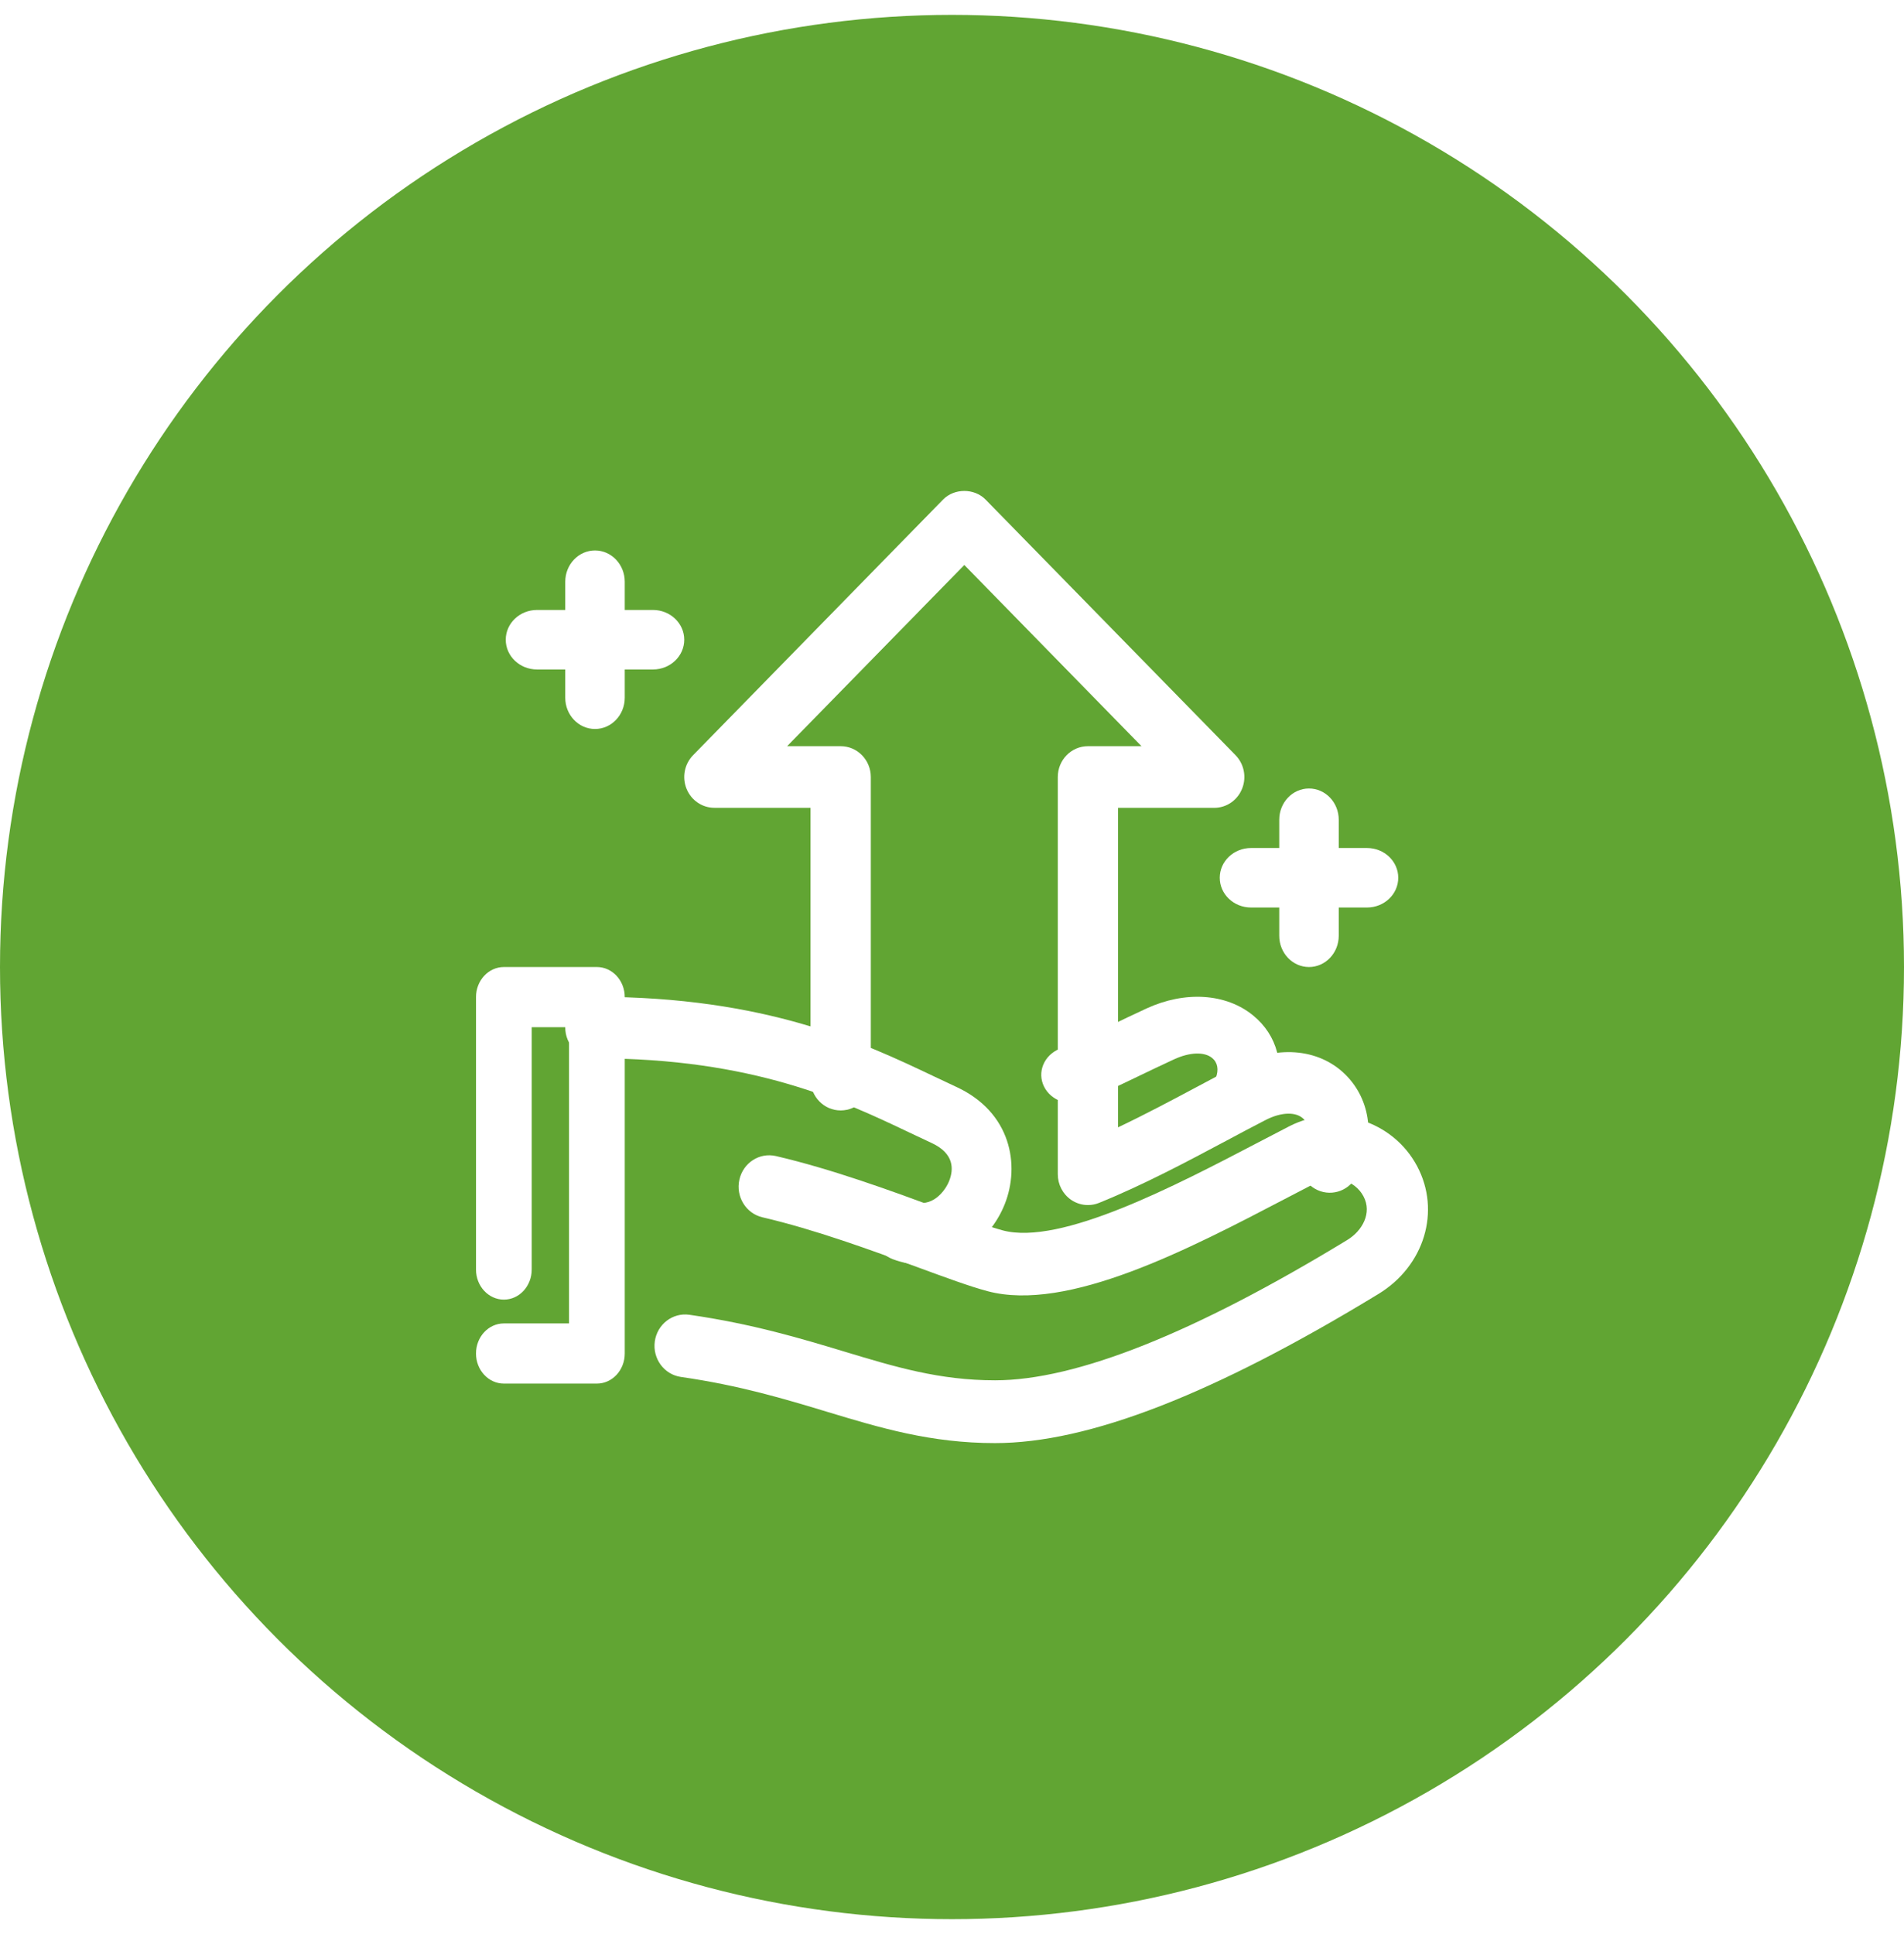 <svg width="64" height="65" viewBox="0 0 64 65" fill="none" xmlns="http://www.w3.org/2000/svg">
<rect width="64" height="65" fill="#E5E5E5"/>
<g clip-path="url(#clip0_0_1)">
<rect width="1440" height="4817" transform="translate(-735 -473)" fill="white"/>
<circle r="32" transform="matrix(1 0 0 -1 32 32.5)" fill="#61A533"/>
<path d="M33.448 48.5C31.283 48.5 29.591 47.989 27.801 47.448C26.358 47.012 24.865 46.561 22.885 46.276C22.323 46.194 21.931 45.662 22.01 45.084C22.089 44.508 22.609 44.108 23.171 44.187C25.301 44.494 26.937 44.988 28.381 45.424C30.098 45.943 31.579 46.39 33.449 46.39C36.168 46.39 40.152 44.802 45.29 41.671C45.786 41.369 46.132 40.768 45.83 40.204C45.541 39.662 44.821 39.45 44.257 39.74C43.932 39.907 43.592 40.085 43.241 40.268C39.965 41.981 35.888 44.11 33.194 43.394C32.603 43.237 31.778 42.933 30.823 42.582C29.297 42.021 27.397 41.323 25.627 40.911C25.074 40.782 24.727 40.217 24.853 39.649C24.978 39.081 25.525 38.725 26.082 38.853C27.972 39.294 29.937 40.015 31.515 40.596C32.424 40.929 33.209 41.218 33.709 41.352C35.651 41.867 39.497 39.857 42.307 38.388C42.663 38.202 43.007 38.022 43.336 37.853C44.887 37.056 46.815 37.655 47.633 39.19C48.437 40.698 47.881 42.544 46.339 43.485C40.801 46.86 36.585 48.5 33.448 48.5Z" fill="white"/>
<path d="M36.569 40.5C36.37 40.5 36.171 40.44 36 40.322C35.723 40.129 35.556 39.808 35.556 39.465V26.114C35.556 25.541 36.01 25.078 36.569 25.078H38.369L32.414 18.988L26.458 25.078H28.258C28.818 25.078 29.271 25.542 29.271 26.114V36.283C29.271 36.856 28.817 37.32 28.258 37.32C27.699 37.32 27.245 36.856 27.245 36.283V27.149H24.013C23.604 27.149 23.234 26.897 23.077 26.51C22.92 26.123 23.007 25.677 23.297 25.381L31.698 16.791C32.077 16.403 32.75 16.403 33.13 16.791L41.531 25.381C41.82 25.678 41.907 26.123 41.75 26.51C41.594 26.898 41.224 27.15 40.815 27.15H37.582V37.888C38.515 37.444 39.427 36.958 40.265 36.511C40.743 36.256 41.204 36.01 41.642 35.786C42.994 35.094 44.43 35.255 45.302 36.196C46.119 37.078 46.228 38.401 45.579 39.564C45.302 40.061 44.683 40.233 44.197 39.95C43.711 39.666 43.542 39.033 43.819 38.537C44.022 38.173 44.026 37.831 43.831 37.62C43.589 37.358 43.085 37.364 42.549 37.638C42.121 37.857 41.67 38.098 41.202 38.348C39.908 39.037 38.441 39.82 36.943 40.427C36.823 40.476 36.695 40.5 36.569 40.5Z" fill="white"/>
<path d="M41.846 37.5C41.733 37.5 41.617 37.483 41.503 37.446C40.963 37.271 40.678 36.726 40.867 36.228C40.974 35.95 40.928 35.705 40.743 35.556C40.48 35.342 39.99 35.36 39.465 35.602C39.02 35.807 38.647 35.988 38.299 36.154C37.689 36.448 37.162 36.702 36.467 36.992C35.946 37.211 35.331 36.998 35.093 36.517C34.856 36.036 35.088 35.471 35.609 35.252C36.252 34.983 36.756 34.741 37.339 34.462C37.696 34.289 38.079 34.105 38.536 33.894C39.833 33.296 41.205 33.384 42.114 34.121C42.942 34.791 43.214 35.84 42.826 36.86C42.676 37.254 42.275 37.5 41.846 37.5Z" fill="white"/>
<path d="M30.978 42.5C30.665 42.5 30.341 42.443 30.014 42.321C29.49 42.125 29.221 41.532 29.412 40.996C29.603 40.459 30.182 40.183 30.705 40.379C31.296 40.6 31.753 40.073 31.905 39.689C32.059 39.301 32.08 38.765 31.309 38.411C31.063 38.298 30.809 38.178 30.544 38.051C28.339 37.003 25.32 35.568 20.009 35.568C19.451 35.568 19 35.105 19 34.534C19 33.963 19.452 33.5 20.009 33.5C25.765 33.5 29.018 35.046 31.393 36.175C31.65 36.297 31.896 36.414 32.133 36.523C33.995 37.377 34.29 39.166 33.774 40.466C33.332 41.586 32.242 42.5 30.978 42.5Z" fill="white"/>
<path d="M20.063 46.5H16.937C16.42 46.5 16 46.047 16 45.489C16 44.93 16.42 44.478 16.937 44.478H19.127V34.522H17.873V42.667C17.873 43.225 17.454 43.678 16.937 43.678C16.42 43.678 16 43.225 16 42.667V33.511C16 32.953 16.42 32.5 16.937 32.5H20.063C20.581 32.5 21 32.953 21 33.511V45.489C21 46.047 20.581 46.5 20.063 46.5Z" fill="white"/>
<path d="M44 32.5C43.447 32.5 43 32.029 43 31.449V27.551C43 26.97 43.447 26.5 44 26.5C44.553 26.5 45 26.971 45 27.551V31.449C44.999 32.029 44.552 32.5 44 32.5Z" fill="white"/>
<path d="M45.949 30.5H42.051C41.47 30.5 41 30.052 41 29.5C41 28.948 41.47 28.5 42.051 28.5H45.949C46.53 28.5 47 28.948 47 29.5C47 30.052 46.53 30.5 45.949 30.5Z" fill="white"/>
<path d="M20 24.5C19.447 24.5 19 24.029 19 23.449V19.551C19 18.97 19.448 18.5 20 18.5C20.552 18.5 21 18.971 21 19.551V23.449C21 24.029 20.552 24.5 20 24.5Z" fill="white"/>
<path d="M21.949 22.5H18.051C17.471 22.5 17 22.052 17 21.5C17 20.948 17.471 20.5 18.051 20.5H21.949C22.529 20.5 23 20.948 23 21.5C23 22.052 22.529 22.5 21.949 22.5Z" fill="white"/>
</g>
<defs>
<clipPath id="clip0_0_1">
<rect width="1440" height="4817" fill="white" transform="translate(-735 -473)"/>
</clipPath>
</defs>
</svg>
